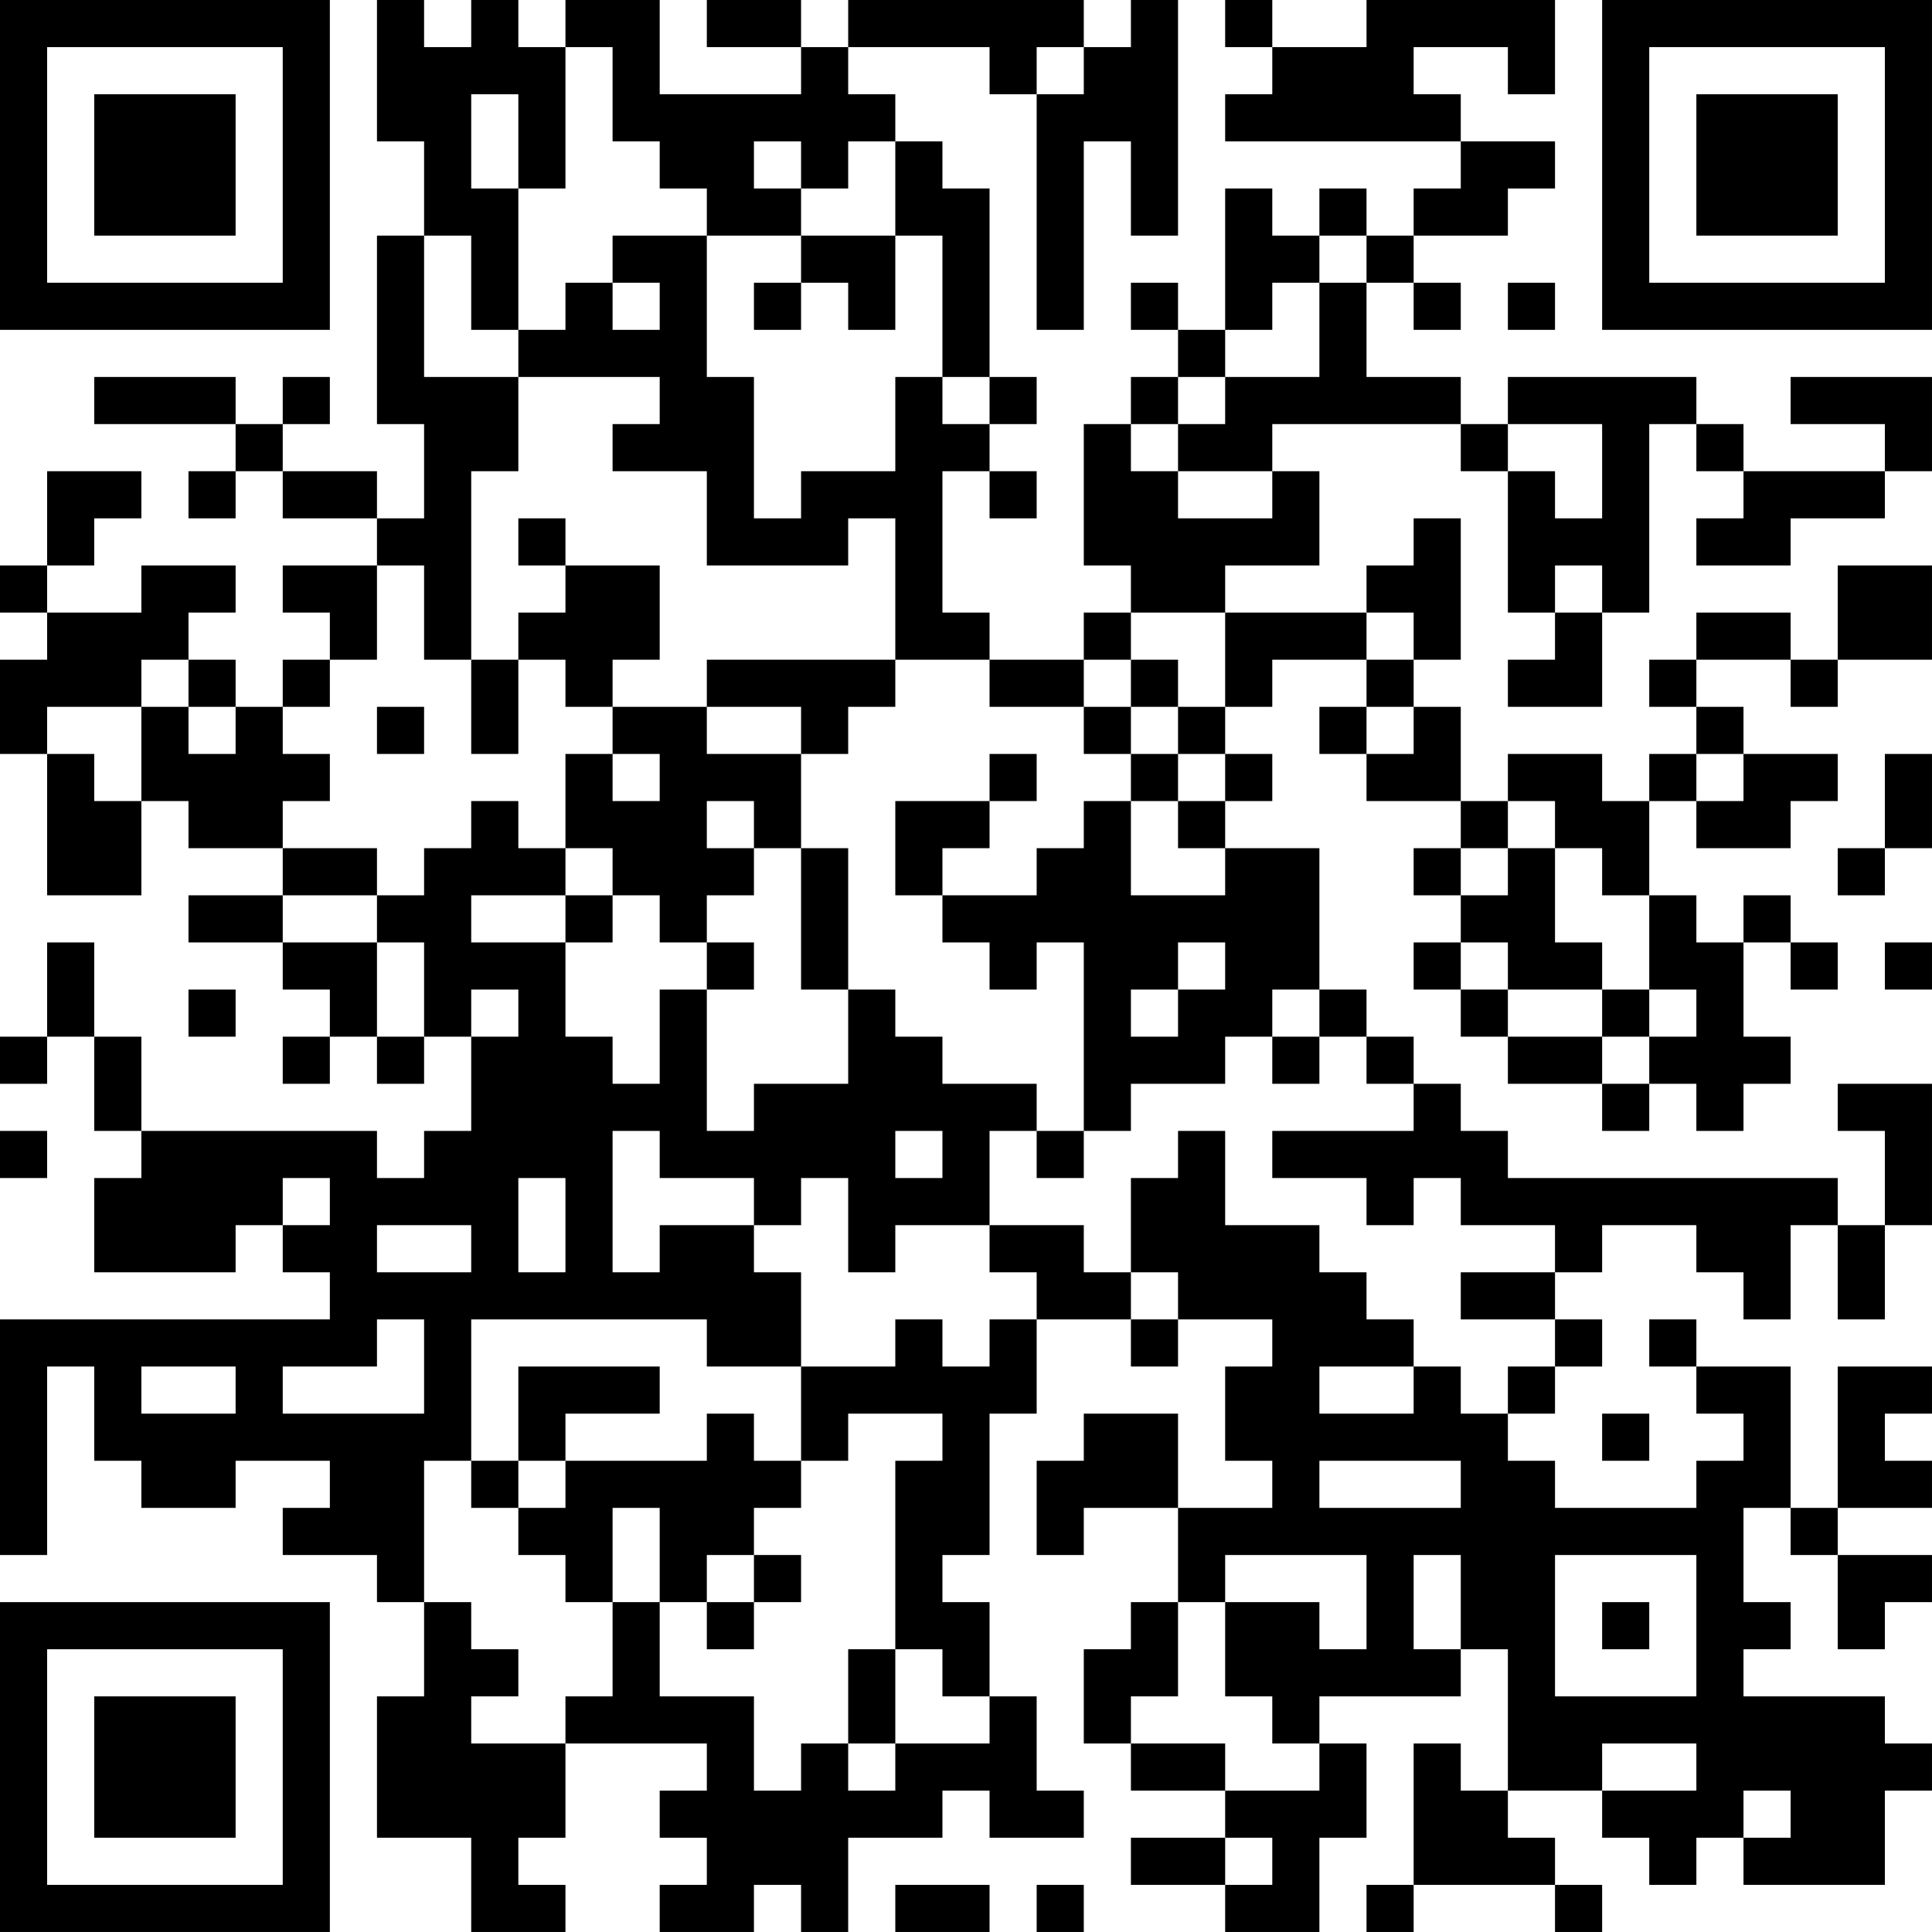 <?xml version="1.0" encoding="UTF-8"?>
<svg xmlns="http://www.w3.org/2000/svg" version="1.1" width="200" height="200" viewBox="0 0 200 200"><rect x="0" y="0" width="200" height="200" fill="#ffffff"/><g transform="scale(4.878)"><g transform="translate(0,0)"><path fill-rule="evenodd" d="M8 0L8 3L9 3L9 5L8 5L8 9L9 9L9 11L8 11L8 10L6 10L6 9L7 9L7 8L6 8L6 9L5 9L5 8L2 8L2 9L5 9L5 10L4 10L4 11L5 11L5 10L6 10L6 11L8 11L8 12L6 12L6 13L7 13L7 14L6 14L6 15L5 15L5 14L4 14L4 13L5 13L5 12L3 12L3 13L1 13L1 12L2 12L2 11L3 11L3 10L1 10L1 12L0 12L0 13L1 13L1 14L0 14L0 16L1 16L1 19L3 19L3 17L4 17L4 18L6 18L6 19L4 19L4 20L6 20L6 21L7 21L7 22L6 22L6 23L7 23L7 22L8 22L8 23L9 23L9 22L10 22L10 24L9 24L9 25L8 25L8 24L3 24L3 22L2 22L2 20L1 20L1 22L0 22L0 23L1 23L1 22L2 22L2 24L3 24L3 25L2 25L2 27L5 27L5 26L6 26L6 27L7 27L7 28L0 28L0 33L1 33L1 29L2 29L2 31L3 31L3 32L5 32L5 31L7 31L7 32L6 32L6 33L8 33L8 34L9 34L9 36L8 36L8 39L10 39L10 41L12 41L12 40L11 40L11 39L12 39L12 37L15 37L15 38L14 38L14 39L15 39L15 40L14 40L14 41L16 41L16 40L17 40L17 41L18 41L18 39L20 39L20 38L21 38L21 39L23 39L23 38L22 38L22 36L21 36L21 34L20 34L20 33L21 33L21 30L22 30L22 28L24 28L24 29L25 29L25 28L27 28L27 29L26 29L26 31L27 31L27 32L25 32L25 30L23 30L23 31L22 31L22 33L23 33L23 32L25 32L25 34L24 34L24 35L23 35L23 37L24 37L24 38L26 38L26 39L24 39L24 40L26 40L26 41L28 41L28 39L29 39L29 37L28 37L28 36L31 36L31 35L32 35L32 38L31 38L31 37L30 37L30 40L29 40L29 41L30 41L30 40L33 40L33 41L34 41L34 40L33 40L33 39L32 39L32 38L34 38L34 39L35 39L35 40L36 40L36 39L37 39L37 40L40 40L40 38L41 38L41 37L40 37L40 36L37 36L37 35L38 35L38 34L37 34L37 32L38 32L38 33L39 33L39 35L40 35L40 34L41 34L41 33L39 33L39 32L41 32L41 31L40 31L40 30L41 30L41 29L39 29L39 32L38 32L38 29L36 29L36 28L35 28L35 29L36 29L36 30L37 30L37 31L36 31L36 32L33 32L33 31L32 31L32 30L33 30L33 29L34 29L34 28L33 28L33 27L34 27L34 26L36 26L36 27L37 27L37 28L38 28L38 26L39 26L39 28L40 28L40 26L41 26L41 23L39 23L39 24L40 24L40 26L39 26L39 25L32 25L32 24L31 24L31 23L30 23L30 22L29 22L29 21L28 21L28 18L26 18L26 17L27 17L27 16L26 16L26 15L27 15L27 14L29 14L29 15L28 15L28 16L29 16L29 17L31 17L31 18L30 18L30 19L31 19L31 20L30 20L30 21L31 21L31 22L32 22L32 23L34 23L34 24L35 24L35 23L36 23L36 24L37 24L37 23L38 23L38 22L37 22L37 20L38 20L38 21L39 21L39 20L38 20L38 19L37 19L37 20L36 20L36 19L35 19L35 17L36 17L36 18L38 18L38 17L39 17L39 16L37 16L37 15L36 15L36 14L38 14L38 15L39 15L39 14L41 14L41 12L39 12L39 14L38 14L38 13L36 13L36 14L35 14L35 15L36 15L36 16L35 16L35 17L34 17L34 16L32 16L32 17L31 17L31 15L30 15L30 14L31 14L31 11L30 11L30 12L29 12L29 13L26 13L26 12L28 12L28 10L27 10L27 9L31 9L31 10L32 10L32 13L33 13L33 14L32 14L32 15L34 15L34 13L35 13L35 9L36 9L36 10L37 10L37 11L36 11L36 12L38 12L38 11L40 11L40 10L41 10L41 8L38 8L38 9L40 9L40 10L37 10L37 9L36 9L36 8L32 8L32 9L31 9L31 8L29 8L29 6L30 6L30 7L31 7L31 6L30 6L30 5L32 5L32 4L33 4L33 3L31 3L31 2L30 2L30 1L32 1L32 2L33 2L33 0L29 0L29 1L27 1L27 0L26 0L26 1L27 1L27 2L26 2L26 3L31 3L31 4L30 4L30 5L29 5L29 4L28 4L28 5L27 5L27 4L26 4L26 7L25 7L25 6L24 6L24 7L25 7L25 8L24 8L24 9L23 9L23 12L24 12L24 13L23 13L23 14L21 14L21 13L20 13L20 10L21 10L21 11L22 11L22 10L21 10L21 9L22 9L22 8L21 8L21 4L20 4L20 3L19 3L19 2L18 2L18 1L21 1L21 2L22 2L22 7L23 7L23 3L24 3L24 5L25 5L25 0L24 0L24 1L23 1L23 0L18 0L18 1L17 1L17 0L15 0L15 1L17 1L17 2L14 2L14 0L12 0L12 1L11 1L11 0L10 0L10 1L9 1L9 0ZM12 1L12 4L11 4L11 2L10 2L10 4L11 4L11 7L10 7L10 5L9 5L9 8L11 8L11 10L10 10L10 14L9 14L9 12L8 12L8 14L7 14L7 15L6 15L6 16L7 16L7 17L6 17L6 18L8 18L8 19L6 19L6 20L8 20L8 22L9 22L9 20L8 20L8 19L9 19L9 18L10 18L10 17L11 17L11 18L12 18L12 19L10 19L10 20L12 20L12 22L13 22L13 23L14 23L14 21L15 21L15 24L16 24L16 23L18 23L18 21L19 21L19 22L20 22L20 23L22 23L22 24L21 24L21 26L19 26L19 27L18 27L18 25L17 25L17 26L16 26L16 25L14 25L14 24L13 24L13 27L14 27L14 26L16 26L16 27L17 27L17 29L15 29L15 28L10 28L10 31L9 31L9 34L10 34L10 35L11 35L11 36L10 36L10 37L12 37L12 36L13 36L13 34L14 34L14 36L16 36L16 38L17 38L17 37L18 37L18 38L19 38L19 37L21 37L21 36L20 36L20 35L19 35L19 31L20 31L20 30L18 30L18 31L17 31L17 29L19 29L19 28L20 28L20 29L21 29L21 28L22 28L22 27L21 27L21 26L23 26L23 27L24 27L24 28L25 28L25 27L24 27L24 25L25 25L25 24L26 24L26 26L28 26L28 27L29 27L29 28L30 28L30 29L28 29L28 30L30 30L30 29L31 29L31 30L32 30L32 29L33 29L33 28L31 28L31 27L33 27L33 26L31 26L31 25L30 25L30 26L29 26L29 25L27 25L27 24L30 24L30 23L29 23L29 22L28 22L28 21L27 21L27 22L26 22L26 23L24 23L24 24L23 24L23 20L22 20L22 21L21 21L21 20L20 20L20 19L22 19L22 18L23 18L23 17L24 17L24 19L26 19L26 18L25 18L25 17L26 17L26 16L25 16L25 15L26 15L26 13L24 13L24 14L23 14L23 15L21 15L21 14L19 14L19 11L18 11L18 12L15 12L15 10L13 10L13 9L14 9L14 8L11 8L11 7L12 7L12 6L13 6L13 7L14 7L14 6L13 6L13 5L15 5L15 8L16 8L16 11L17 11L17 10L19 10L19 8L20 8L20 9L21 9L21 8L20 8L20 5L19 5L19 3L18 3L18 4L17 4L17 3L16 3L16 4L17 4L17 5L15 5L15 4L14 4L14 3L13 3L13 1ZM22 1L22 2L23 2L23 1ZM17 5L17 6L16 6L16 7L17 7L17 6L18 6L18 7L19 7L19 5ZM28 5L28 6L27 6L27 7L26 7L26 8L25 8L25 9L24 9L24 10L25 10L25 11L27 11L27 10L25 10L25 9L26 9L26 8L28 8L28 6L29 6L29 5ZM32 6L32 7L33 7L33 6ZM32 9L32 10L33 10L33 11L34 11L34 9ZM11 11L11 12L12 12L12 13L11 13L11 14L10 14L10 16L11 16L11 14L12 14L12 15L13 15L13 16L12 16L12 18L13 18L13 19L12 19L12 20L13 20L13 19L14 19L14 20L15 20L15 21L16 21L16 20L15 20L15 19L16 19L16 18L17 18L17 21L18 21L18 18L17 18L17 16L18 16L18 15L19 15L19 14L15 14L15 15L13 15L13 14L14 14L14 12L12 12L12 11ZM33 12L33 13L34 13L34 12ZM29 13L29 14L30 14L30 13ZM3 14L3 15L1 15L1 16L2 16L2 17L3 17L3 15L4 15L4 16L5 16L5 15L4 15L4 14ZM24 14L24 15L23 15L23 16L24 16L24 17L25 17L25 16L24 16L24 15L25 15L25 14ZM8 15L8 16L9 16L9 15ZM15 15L15 16L17 16L17 15ZM29 15L29 16L30 16L30 15ZM13 16L13 17L14 17L14 16ZM21 16L21 17L19 17L19 19L20 19L20 18L21 18L21 17L22 17L22 16ZM36 16L36 17L37 17L37 16ZM40 16L40 18L39 18L39 19L40 19L40 18L41 18L41 16ZM15 17L15 18L16 18L16 17ZM32 17L32 18L31 18L31 19L32 19L32 18L33 18L33 20L34 20L34 21L32 21L32 20L31 20L31 21L32 21L32 22L34 22L34 23L35 23L35 22L36 22L36 21L35 21L35 19L34 19L34 18L33 18L33 17ZM25 20L25 21L24 21L24 22L25 22L25 21L26 21L26 20ZM40 20L40 21L41 21L41 20ZM4 21L4 22L5 22L5 21ZM10 21L10 22L11 22L11 21ZM34 21L34 22L35 22L35 21ZM27 22L27 23L28 23L28 22ZM0 24L0 25L1 25L1 24ZM19 24L19 25L20 25L20 24ZM22 24L22 25L23 25L23 24ZM6 25L6 26L7 26L7 25ZM11 25L11 27L12 27L12 25ZM8 26L8 27L10 27L10 26ZM8 28L8 29L6 29L6 30L9 30L9 28ZM3 29L3 30L5 30L5 29ZM11 29L11 31L10 31L10 32L11 32L11 33L12 33L12 34L13 34L13 32L14 32L14 34L15 34L15 35L16 35L16 34L17 34L17 33L16 33L16 32L17 32L17 31L16 31L16 30L15 30L15 31L12 31L12 30L14 30L14 29ZM34 30L34 31L35 31L35 30ZM11 31L11 32L12 32L12 31ZM28 31L28 32L31 32L31 31ZM15 33L15 34L16 34L16 33ZM26 33L26 34L25 34L25 36L24 36L24 37L26 37L26 38L28 38L28 37L27 37L27 36L26 36L26 34L28 34L28 35L29 35L29 33ZM30 33L30 35L31 35L31 33ZM33 33L33 36L36 36L36 33ZM34 34L34 35L35 35L35 34ZM18 35L18 37L19 37L19 35ZM34 37L34 38L36 38L36 37ZM37 38L37 39L38 39L38 38ZM26 39L26 40L27 40L27 39ZM19 40L19 41L21 41L21 40ZM22 40L22 41L23 41L23 40ZM0 0L0 7L7 7L7 0ZM1 1L1 6L6 6L6 1ZM2 2L2 5L5 5L5 2ZM34 0L34 7L41 7L41 0ZM35 1L35 6L40 6L40 1ZM36 2L36 5L39 5L39 2ZM0 34L0 41L7 41L7 34ZM1 35L1 40L6 40L6 35ZM2 36L2 39L5 39L5 36Z" fill="#000000"/></g></g></svg>
